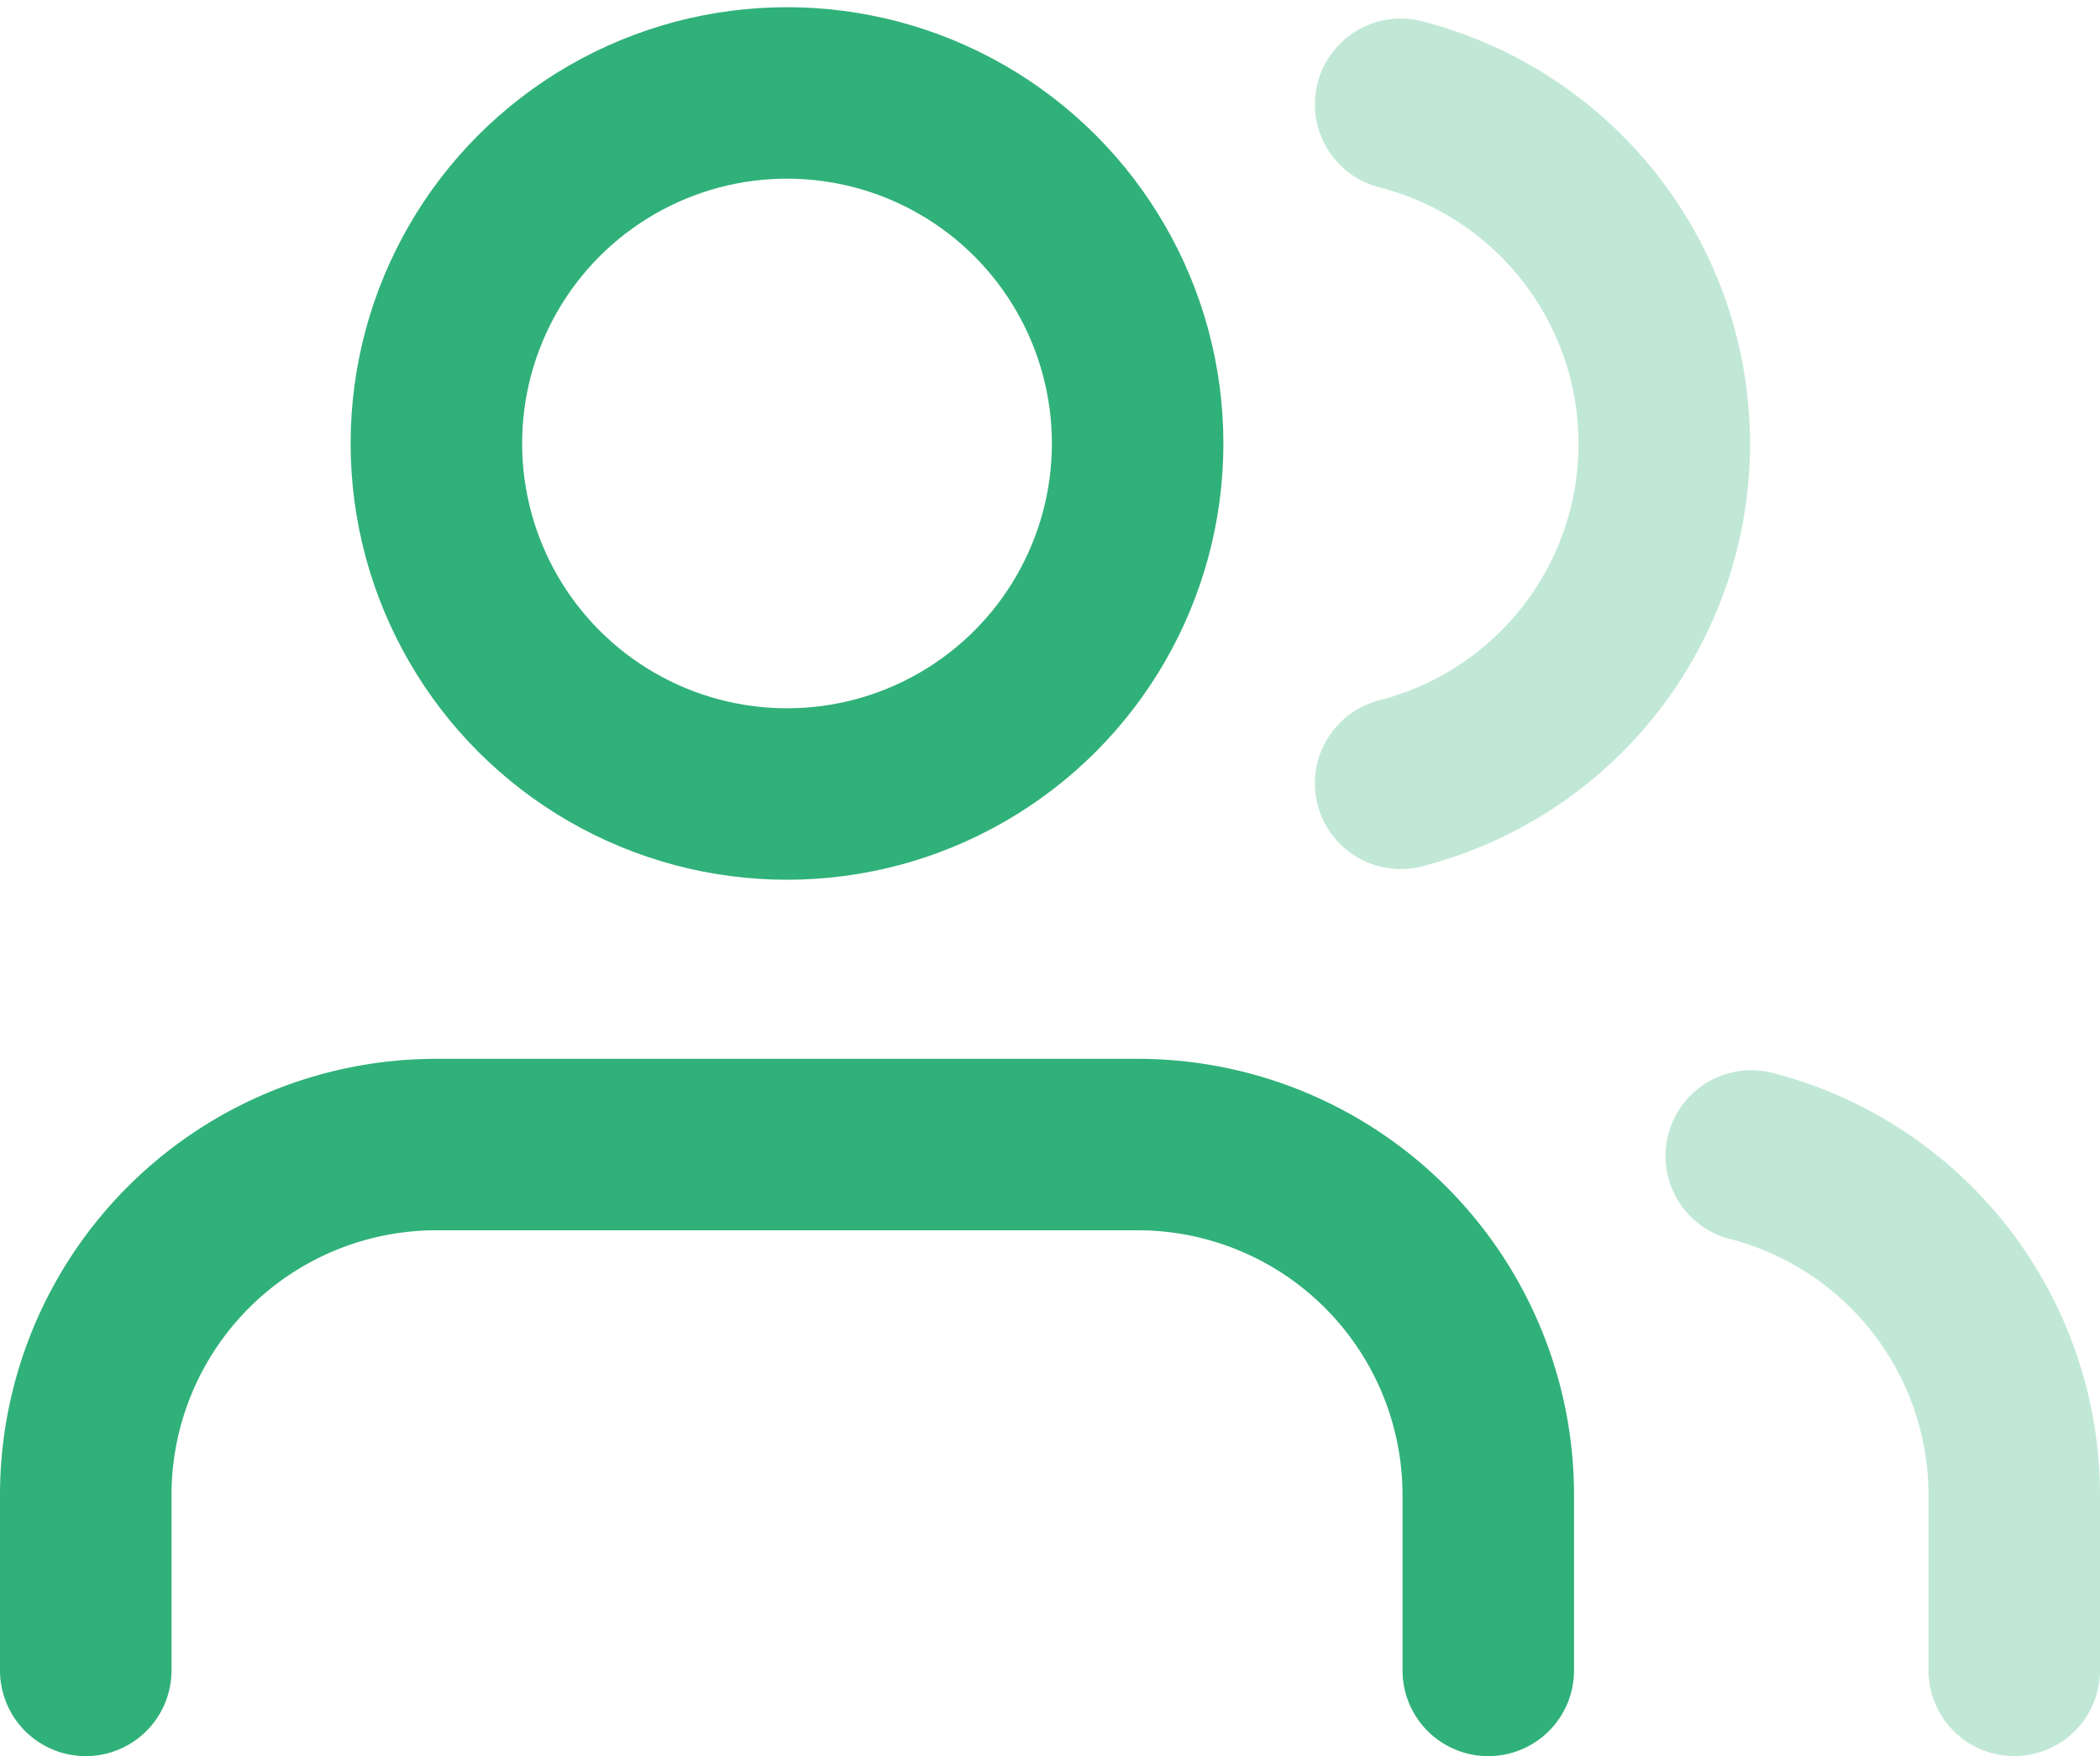 <svg xmlns="http://www.w3.org/2000/svg" width="30.611" height="25.605" viewBox="0 0 30.611 25.605">
  <g id="users" transform="translate(1.25 1.355)">
    <path id="Path" d="M20.444,7.667V5.111A5.111,5.111,0,0,0,15.333,0H5.111A5.111,5.111,0,0,0,0,5.111V7.667" transform="translate(0 15.333)" fill="none" stroke="#30b179" stroke-linecap="round" stroke-linejoin="round" stroke-miterlimit="10" stroke-width="2.5"/>
    <circle id="Oval" cx="5.111" cy="5.111" r="5.111" stroke-width="2.5" transform="translate(5.111 0)" stroke="#30b179" stroke-linecap="round" stroke-linejoin="round" stroke-miterlimit="10" fill="none"/>
    <path id="Path-2" data-name="Path" stroke="#30b179" d="M3.833,7.5V4.945A5.111,5.111,0,0,0,0,0" fill="none" transform="translate(24.278 15.499)" stroke-linecap="round" stroke-linejoin="round" stroke-miterlimit="10" stroke-width="2.5" opacity="0.3"/>
    <path id="Path-3" data-name="Path" stroke="#30b179" d="M0,0A5.111,5.111,0,0,1,3.843,4.951,5.111,5.111,0,0,1,0,9.9" fill="none" transform="translate(19.167 0.166)" stroke-linecap="round" stroke-linejoin="round" stroke-miterlimit="10" stroke-width="2.5" opacity="0.3"/>
  </g>
</svg>
